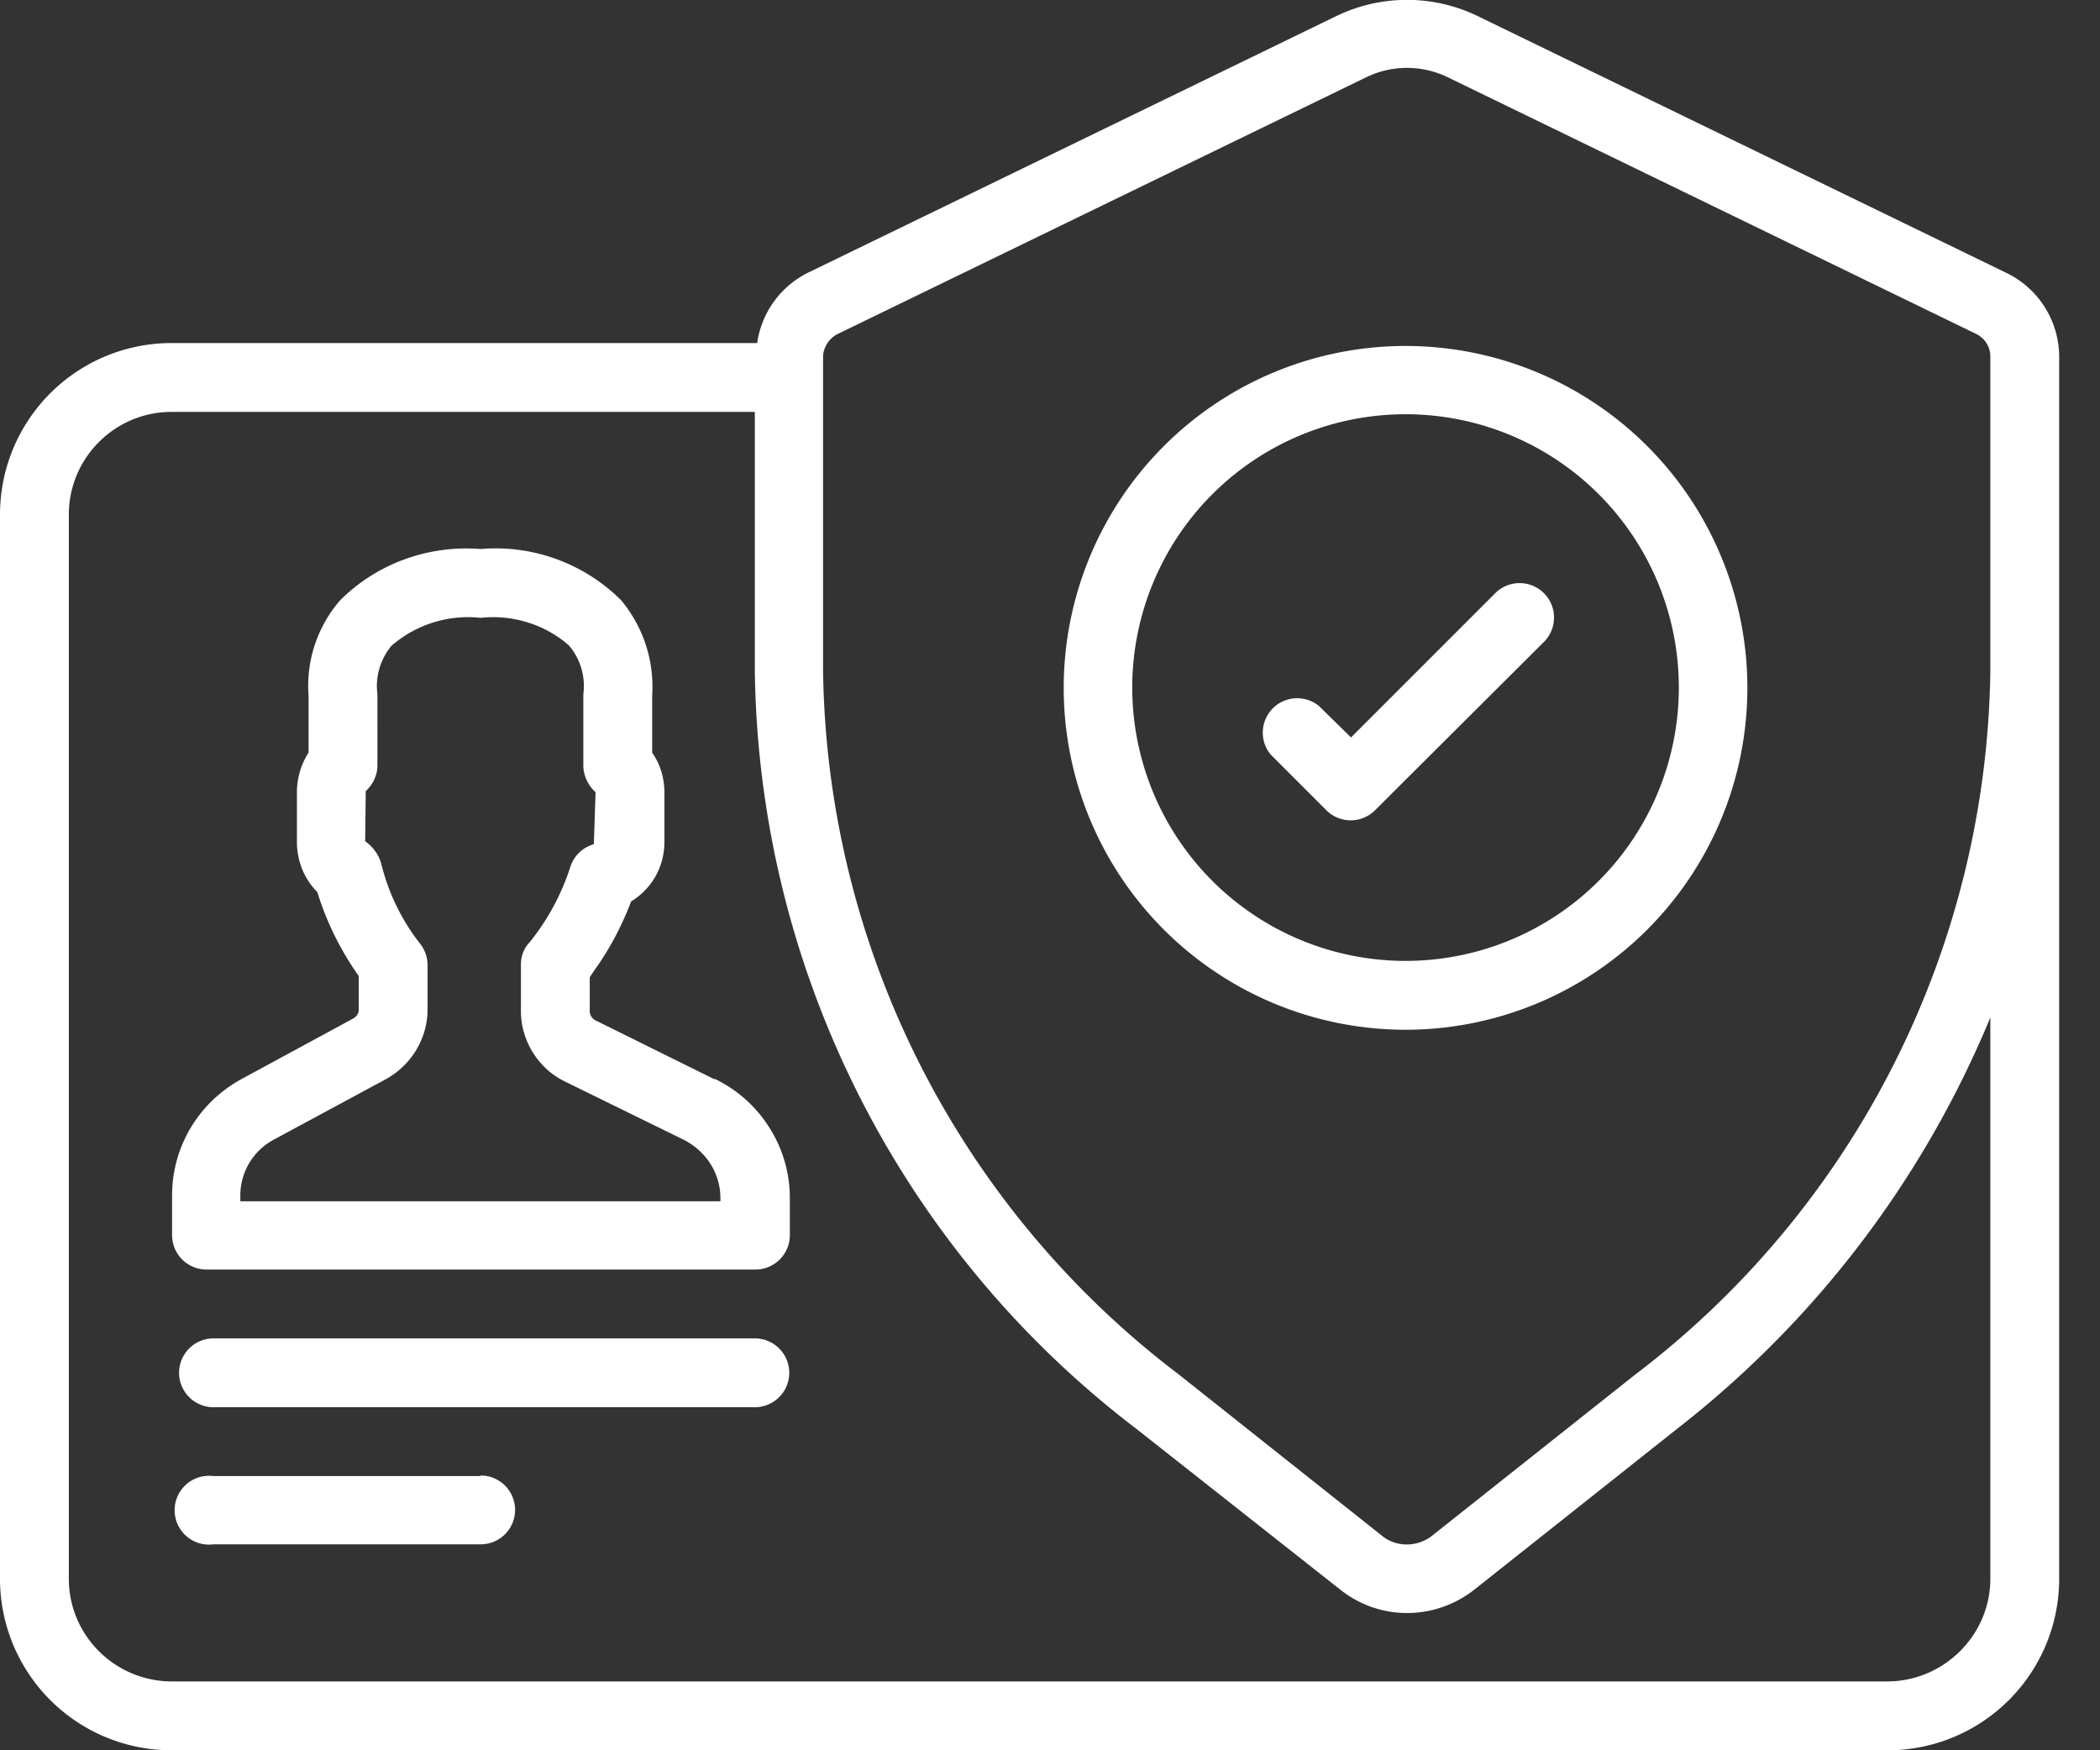 <svg width="36" height="30" fill="none" xmlns="http://www.w3.org/2000/svg" style=""><rect width="100%" height="100%" fill="#333333" stroke="none"/><rect id="backgroundrect" width="100%" height="100%" x="0" y="0" fill="none" stroke="none"/><g class="currentLayer" style=""><title>Layer 1</title><path d="M34.38 4.67L25.32.27a2.78 2.78 0 00-2.4 0l-9.06 4.4a1.6 1.6 0 00-.88 1.21H2.94A2.94 2.94 0 000 8.82v18.24A2.94 2.94 0 002.94 30h29.41a2.94 2.94 0 002.95-2.94V6.12a1.6 1.6 0 00-.92-1.45zm-.26 22.39c0 .97-.8 1.76-1.77 1.76H2.95c-.98 0-1.77-.79-1.77-1.76V8.82c0-.97.79-1.76 1.76-1.76h10v4.45c.07 5.1 2.48 9.89 6.54 12.98l3.5 2.76c.67.53 1.61.53 2.29 0l3.48-2.76a17.32 17.32 0 005.37-7.05v9.62zm0-15.55a15.4 15.4 0 01-6.1 12.06l-3.48 2.76c-.25.19-.6.19-.84 0l-3.49-2.77a15.4 15.4 0 01-6.1-12.05V6.1c.01-.16.11-.31.26-.38l9.06-4.4a1.6 1.6 0 011.38 0l9.06 4.4c.15.07.25.22.25.39v5.39z" fill="#ffffff" id="svg_1" class="selected" fill-opacity="1"/><path d="M24.09 5.93a5.86 5.86 0 10.01 11.72 5.86 5.86 0 00-.01-11.72zm0 10.54a4.68 4.68 0 11.01-9.37 4.68 4.68 0 01-.01 9.37z" fill="#ffffff" id="svg_2" class="selected" fill-opacity="1"/><path d="M25.63 10.17l-2.47 2.47-.55-.54a.59.59 0 00-.83.83l.96.96a.59.59 0 00.83 0l2.9-2.89a.59.59 0 00-.84-.83zM12.94 22.94H3.66a.59.59 0 100 1.18h9.28a.59.59 0 000-1.18zM8.24 25.3H3.66a.59.59 0 100 1.17h4.58a.59.59 0 100-1.18zM12.25 18.5l-2.04-1.01a.18.18 0 01-.1-.16v-.58l.08-.12c.26-.36.47-.76.63-1.18.36-.22.57-.6.57-1.02v-.85c0-.24-.07-.48-.21-.68v-.97c.04-.6-.15-1.18-.53-1.64a3.05 3.05 0 00-2.41-.88c-.9-.07-1.78.25-2.41.88a2.24 2.24 0 00-.54 1.64v.97c-.13.2-.2.44-.2.68v.85c0 .32.12.63.35.86.16.52.4 1 .71 1.44v.58c0 .06-.04.12-.1.15l-1.9 1.03c-.74.4-1.2 1.16-1.2 2v.69a.59.59 0 00.58.58h9.41a.59.59 0 00.6-.58v-.65c0-.86-.5-1.66-1.29-2.04zm.1 2.09H4.12v-.1c0-.4.22-.77.58-.96l1.91-1.03c.44-.24.72-.7.72-1.2v-.76a.6.6 0 00-.14-.38 3.6 3.6 0 01-.65-1.34.7.7 0 00-.28-.4l.01-.86c.13-.12.2-.28.2-.44V11.9a1.08 1.08 0 01.24-.83 2 2 0 011.53-.48c.54-.06 1.1.11 1.51.47a1.07 1.07 0 01.25.84v1.22c0 .17.08.34.21.46l-.03.89a.59.59 0 00-.4.38 4.02 4.02 0 01-.7 1.3c-.1.1-.15.24-.15.39v.79c0 .51.3.99.76 1.21l2.04 1c.38.2.62.57.62 1v.05z" fill="#ffffff" id="svg_3" class="selected" fill-opacity="1"/></g></svg>
